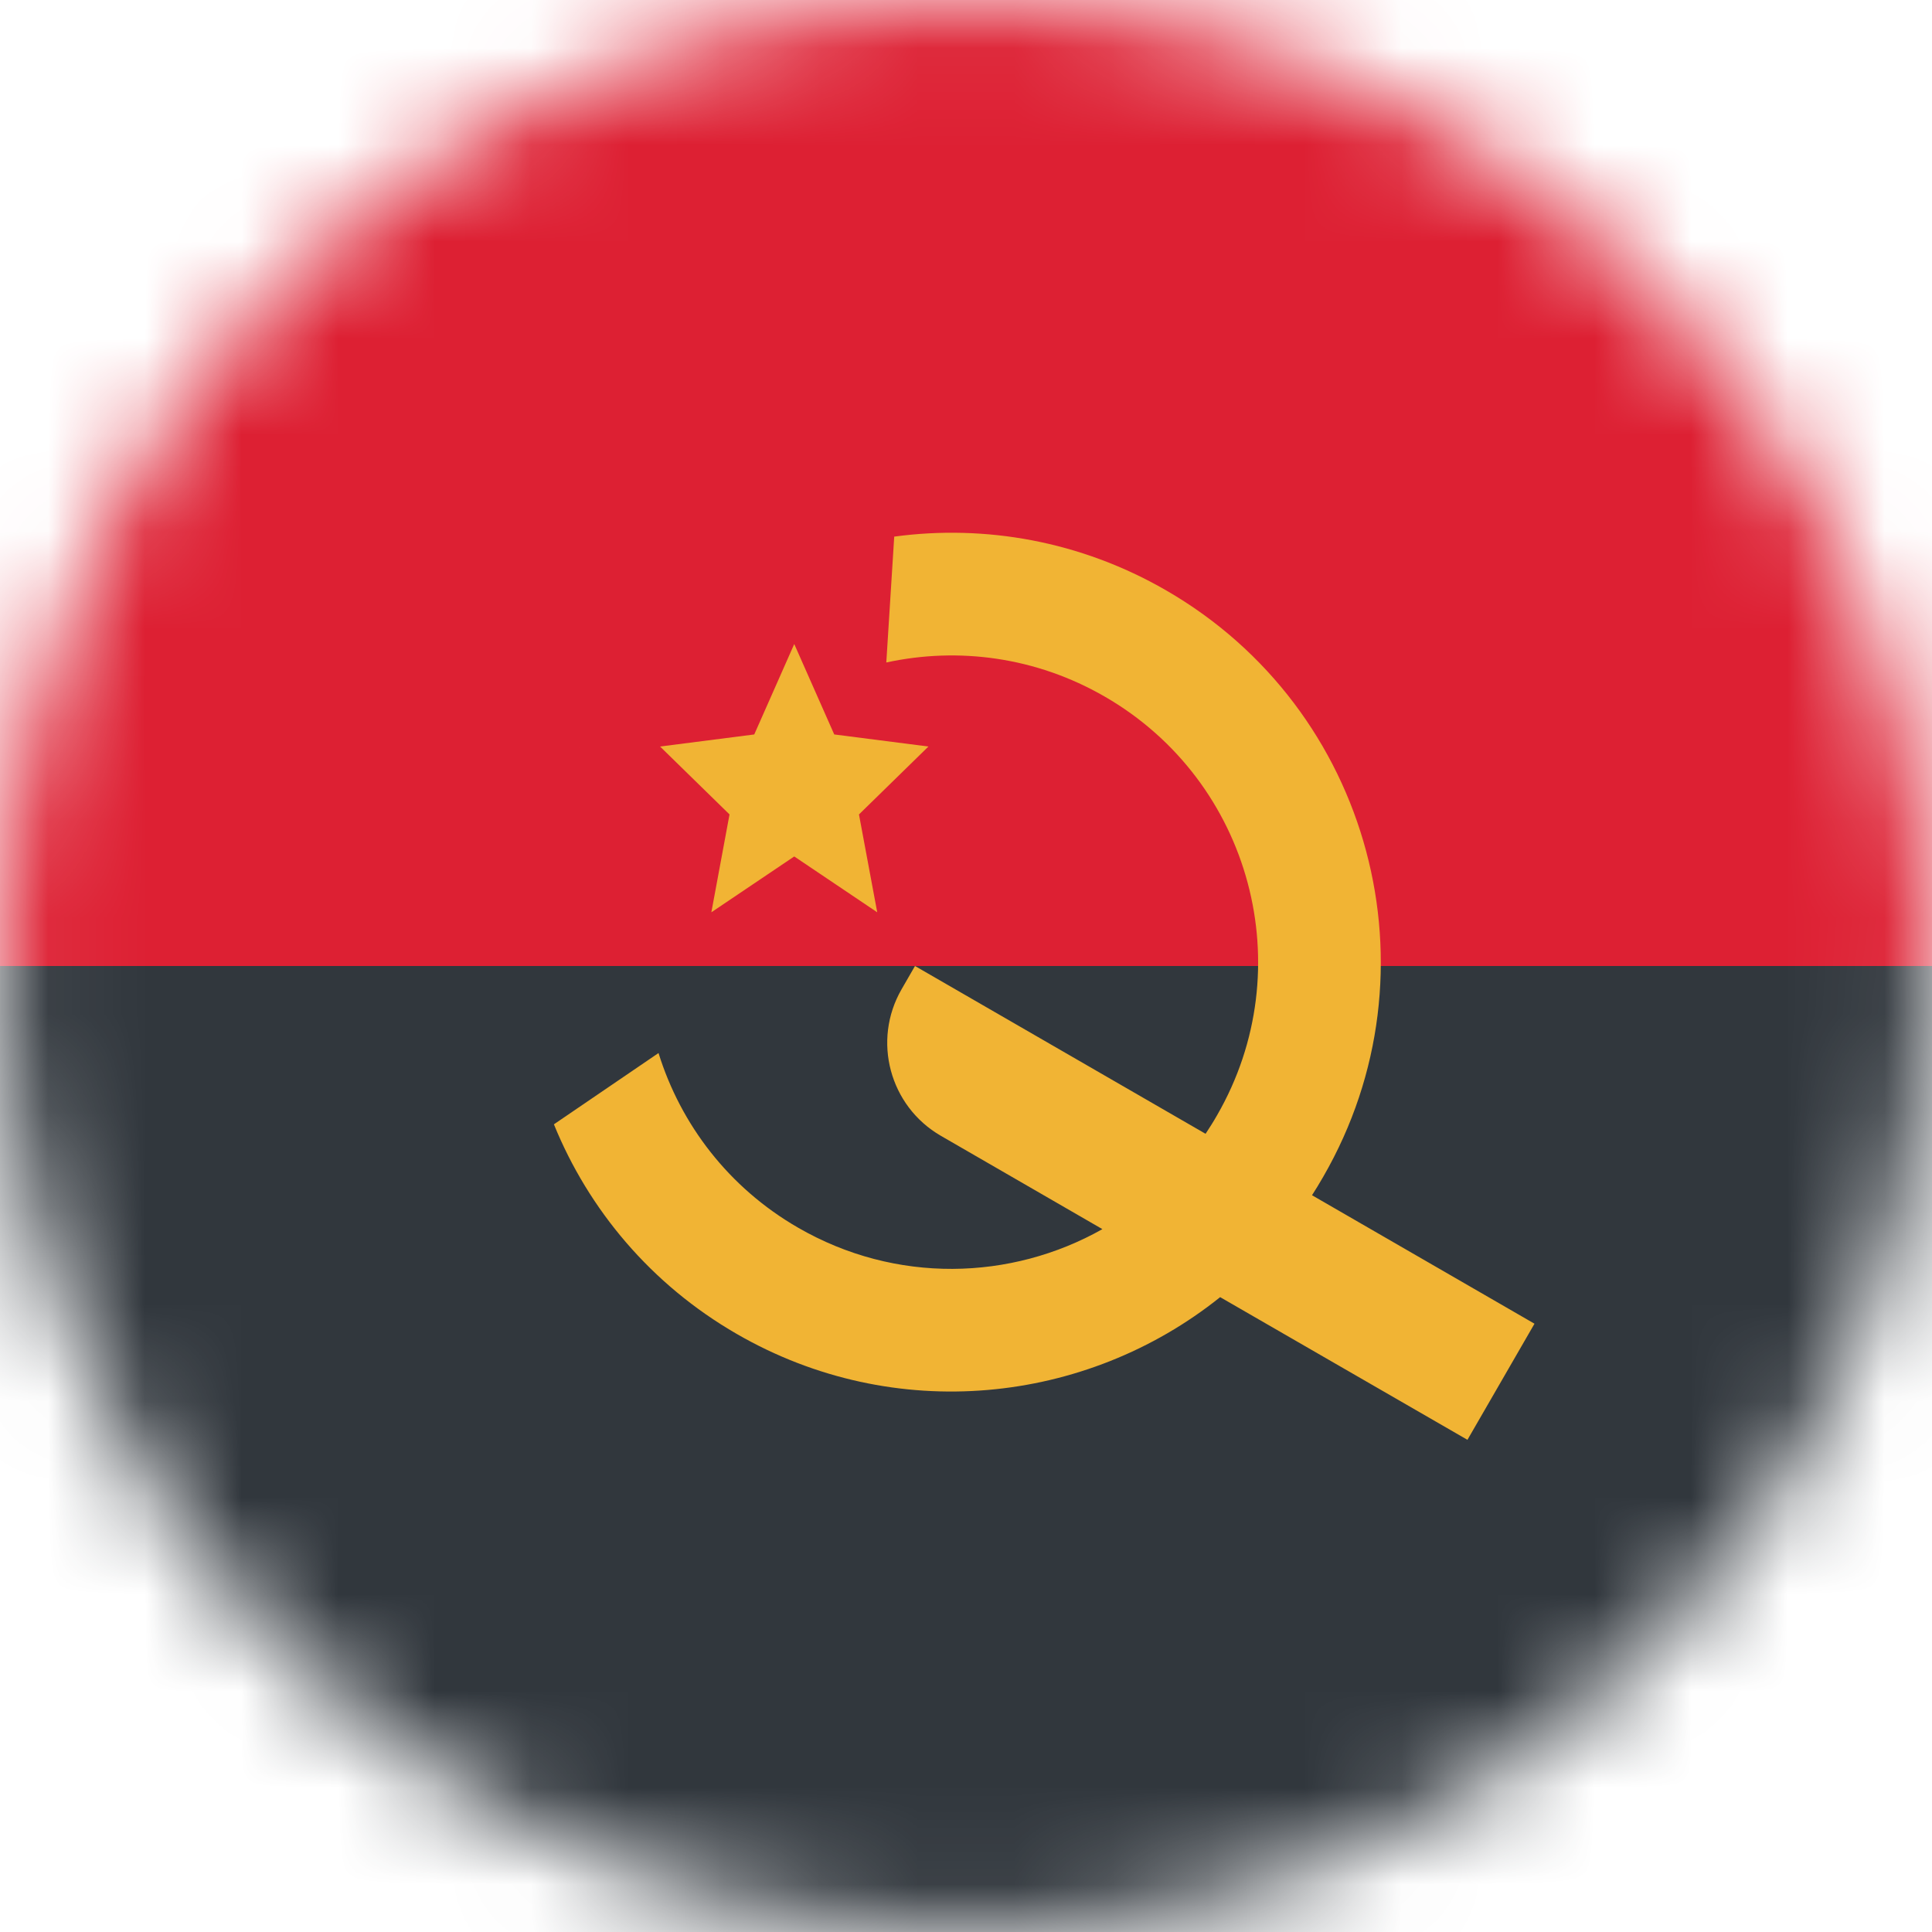 <svg width="20" height="20" viewBox="0 0 20 20" fill="none" xmlns="http://www.w3.org/2000/svg">
<mask id="mask0_11482_4237" style="mask-type:alpha" maskUnits="userSpaceOnUse" x="0" y="0" width="20" height="20">
<circle cx="10" cy="10" r="10" fill="#D9D9D9"/>
</mask>
<g mask="url(#mask0_11482_4237)">
<rect x="0.5" y="19.5" width="9" height="19" transform="rotate(-90 0.5 19.5)" fill="#31373D" stroke="#31373D"/>
<rect y="10" width="10" height="20" transform="rotate(-90 0 10)" fill="#DD2033"/>
<path d="M8.222 6.667L7.808 7.603L6.833 7.728L7.552 8.431L7.364 9.444L8.222 8.866L9.081 9.444L8.892 8.431L9.611 7.728L8.636 7.603L8.222 6.667Z" fill="#F1B434"/>
<path d="M13.698 12.182C14.925 10.057 14.197 7.338 12.071 6.111C11.186 5.6 10.198 5.428 9.257 5.555L9.175 6.858C9.92 6.696 10.725 6.8 11.436 7.211C12.955 8.087 13.475 10.029 12.598 11.547C12.561 11.612 12.521 11.675 12.48 11.737L9.472 10L9.333 10.241C9.027 10.772 9.209 11.451 9.74 11.758L11.412 12.724C10.466 13.258 9.271 13.292 8.262 12.709C7.541 12.293 7.046 11.638 6.817 10.901L5.734 11.639C6.093 12.521 6.738 13.296 7.627 13.809C9.26 14.752 11.243 14.54 12.631 13.428L15.191 14.905L15.885 13.703L13.582 12.373C13.622 12.31 13.661 12.247 13.698 12.182Z" fill="#F1B434"/>
<path d="M6.004 7.73L5.996 7.745L6 7.738L6.004 7.73Z" fill="#F1B434"/>
</g>
</svg>
